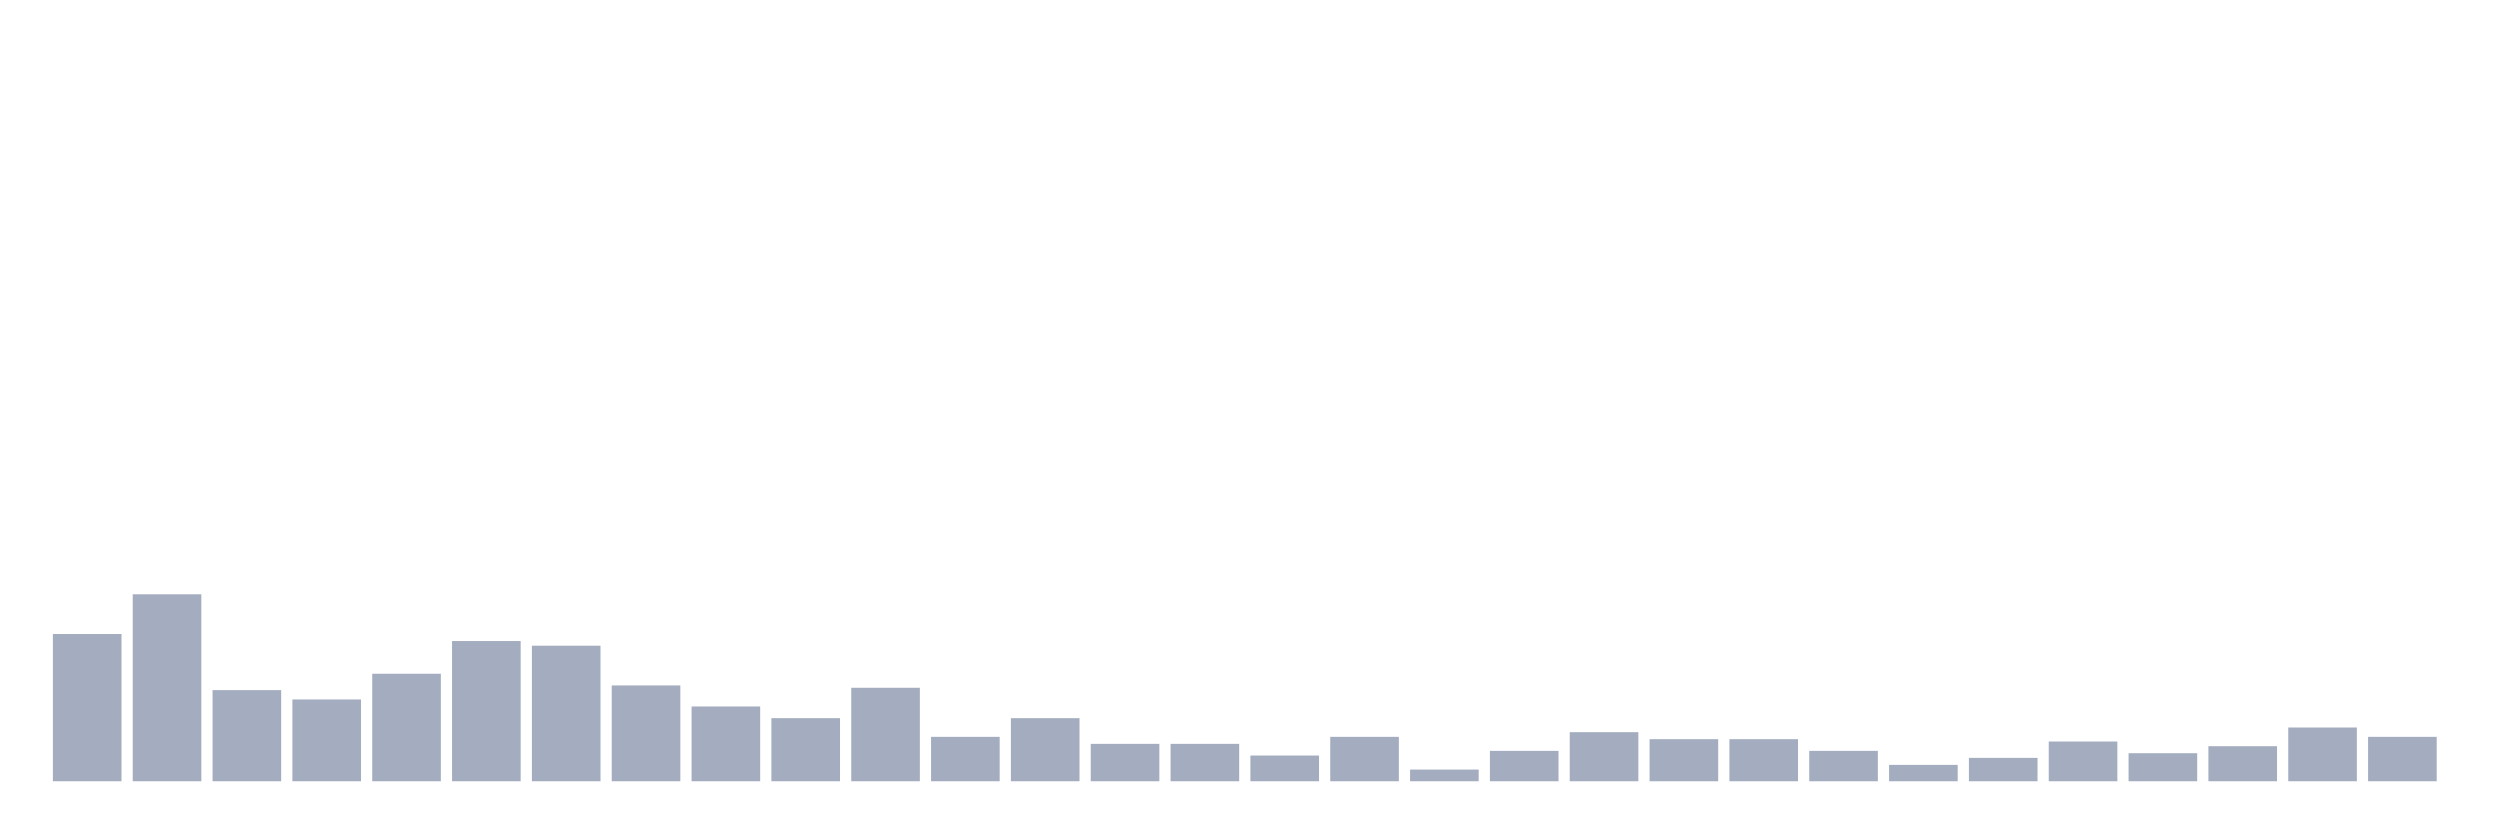 <svg xmlns="http://www.w3.org/2000/svg" viewBox="0 0 480 160"><g transform="translate(10,10)"><rect class="bar" x="0.153" width="13.175" y="111.731" height="28.269" fill="rgb(164,173,192)"></rect><rect class="bar" x="15.482" width="13.175" y="104.103" height="35.897" fill="rgb(164,173,192)"></rect><rect class="bar" x="30.81" width="13.175" y="122.5" height="17.5" fill="rgb(164,173,192)"></rect><rect class="bar" x="46.138" width="13.175" y="124.295" height="15.705" fill="rgb(164,173,192)"></rect><rect class="bar" x="61.466" width="13.175" y="119.359" height="20.641" fill="rgb(164,173,192)"></rect><rect class="bar" x="76.794" width="13.175" y="113.077" height="26.923" fill="rgb(164,173,192)"></rect><rect class="bar" x="92.123" width="13.175" y="113.974" height="26.026" fill="rgb(164,173,192)"></rect><rect class="bar" x="107.451" width="13.175" y="121.603" height="18.397" fill="rgb(164,173,192)"></rect><rect class="bar" x="122.779" width="13.175" y="125.641" height="14.359" fill="rgb(164,173,192)"></rect><rect class="bar" x="138.107" width="13.175" y="127.885" height="12.115" fill="rgb(164,173,192)"></rect><rect class="bar" x="153.436" width="13.175" y="122.051" height="17.949" fill="rgb(164,173,192)"></rect><rect class="bar" x="168.764" width="13.175" y="131.474" height="8.526" fill="rgb(164,173,192)"></rect><rect class="bar" x="184.092" width="13.175" y="127.885" height="12.115" fill="rgb(164,173,192)"></rect><rect class="bar" x="199.42" width="13.175" y="132.821" height="7.179" fill="rgb(164,173,192)"></rect><rect class="bar" x="214.748" width="13.175" y="132.821" height="7.179" fill="rgb(164,173,192)"></rect><rect class="bar" x="230.077" width="13.175" y="135.064" height="4.936" fill="rgb(164,173,192)"></rect><rect class="bar" x="245.405" width="13.175" y="131.474" height="8.526" fill="rgb(164,173,192)"></rect><rect class="bar" x="260.733" width="13.175" y="137.756" height="2.244" fill="rgb(164,173,192)"></rect><rect class="bar" x="276.061" width="13.175" y="134.167" height="5.833" fill="rgb(164,173,192)"></rect><rect class="bar" x="291.39" width="13.175" y="130.577" height="9.423" fill="rgb(164,173,192)"></rect><rect class="bar" x="306.718" width="13.175" y="131.923" height="8.077" fill="rgb(164,173,192)"></rect><rect class="bar" x="322.046" width="13.175" y="131.923" height="8.077" fill="rgb(164,173,192)"></rect><rect class="bar" x="337.374" width="13.175" y="134.167" height="5.833" fill="rgb(164,173,192)"></rect><rect class="bar" x="352.702" width="13.175" y="136.859" height="3.141" fill="rgb(164,173,192)"></rect><rect class="bar" x="368.031" width="13.175" y="135.513" height="4.487" fill="rgb(164,173,192)"></rect><rect class="bar" x="383.359" width="13.175" y="132.372" height="7.628" fill="rgb(164,173,192)"></rect><rect class="bar" x="398.687" width="13.175" y="134.615" height="5.385" fill="rgb(164,173,192)"></rect><rect class="bar" x="414.015" width="13.175" y="133.269" height="6.731" fill="rgb(164,173,192)"></rect><rect class="bar" x="429.344" width="13.175" y="129.679" height="10.321" fill="rgb(164,173,192)"></rect><rect class="bar" x="444.672" width="13.175" y="131.474" height="8.526" fill="rgb(164,173,192)"></rect></g></svg>